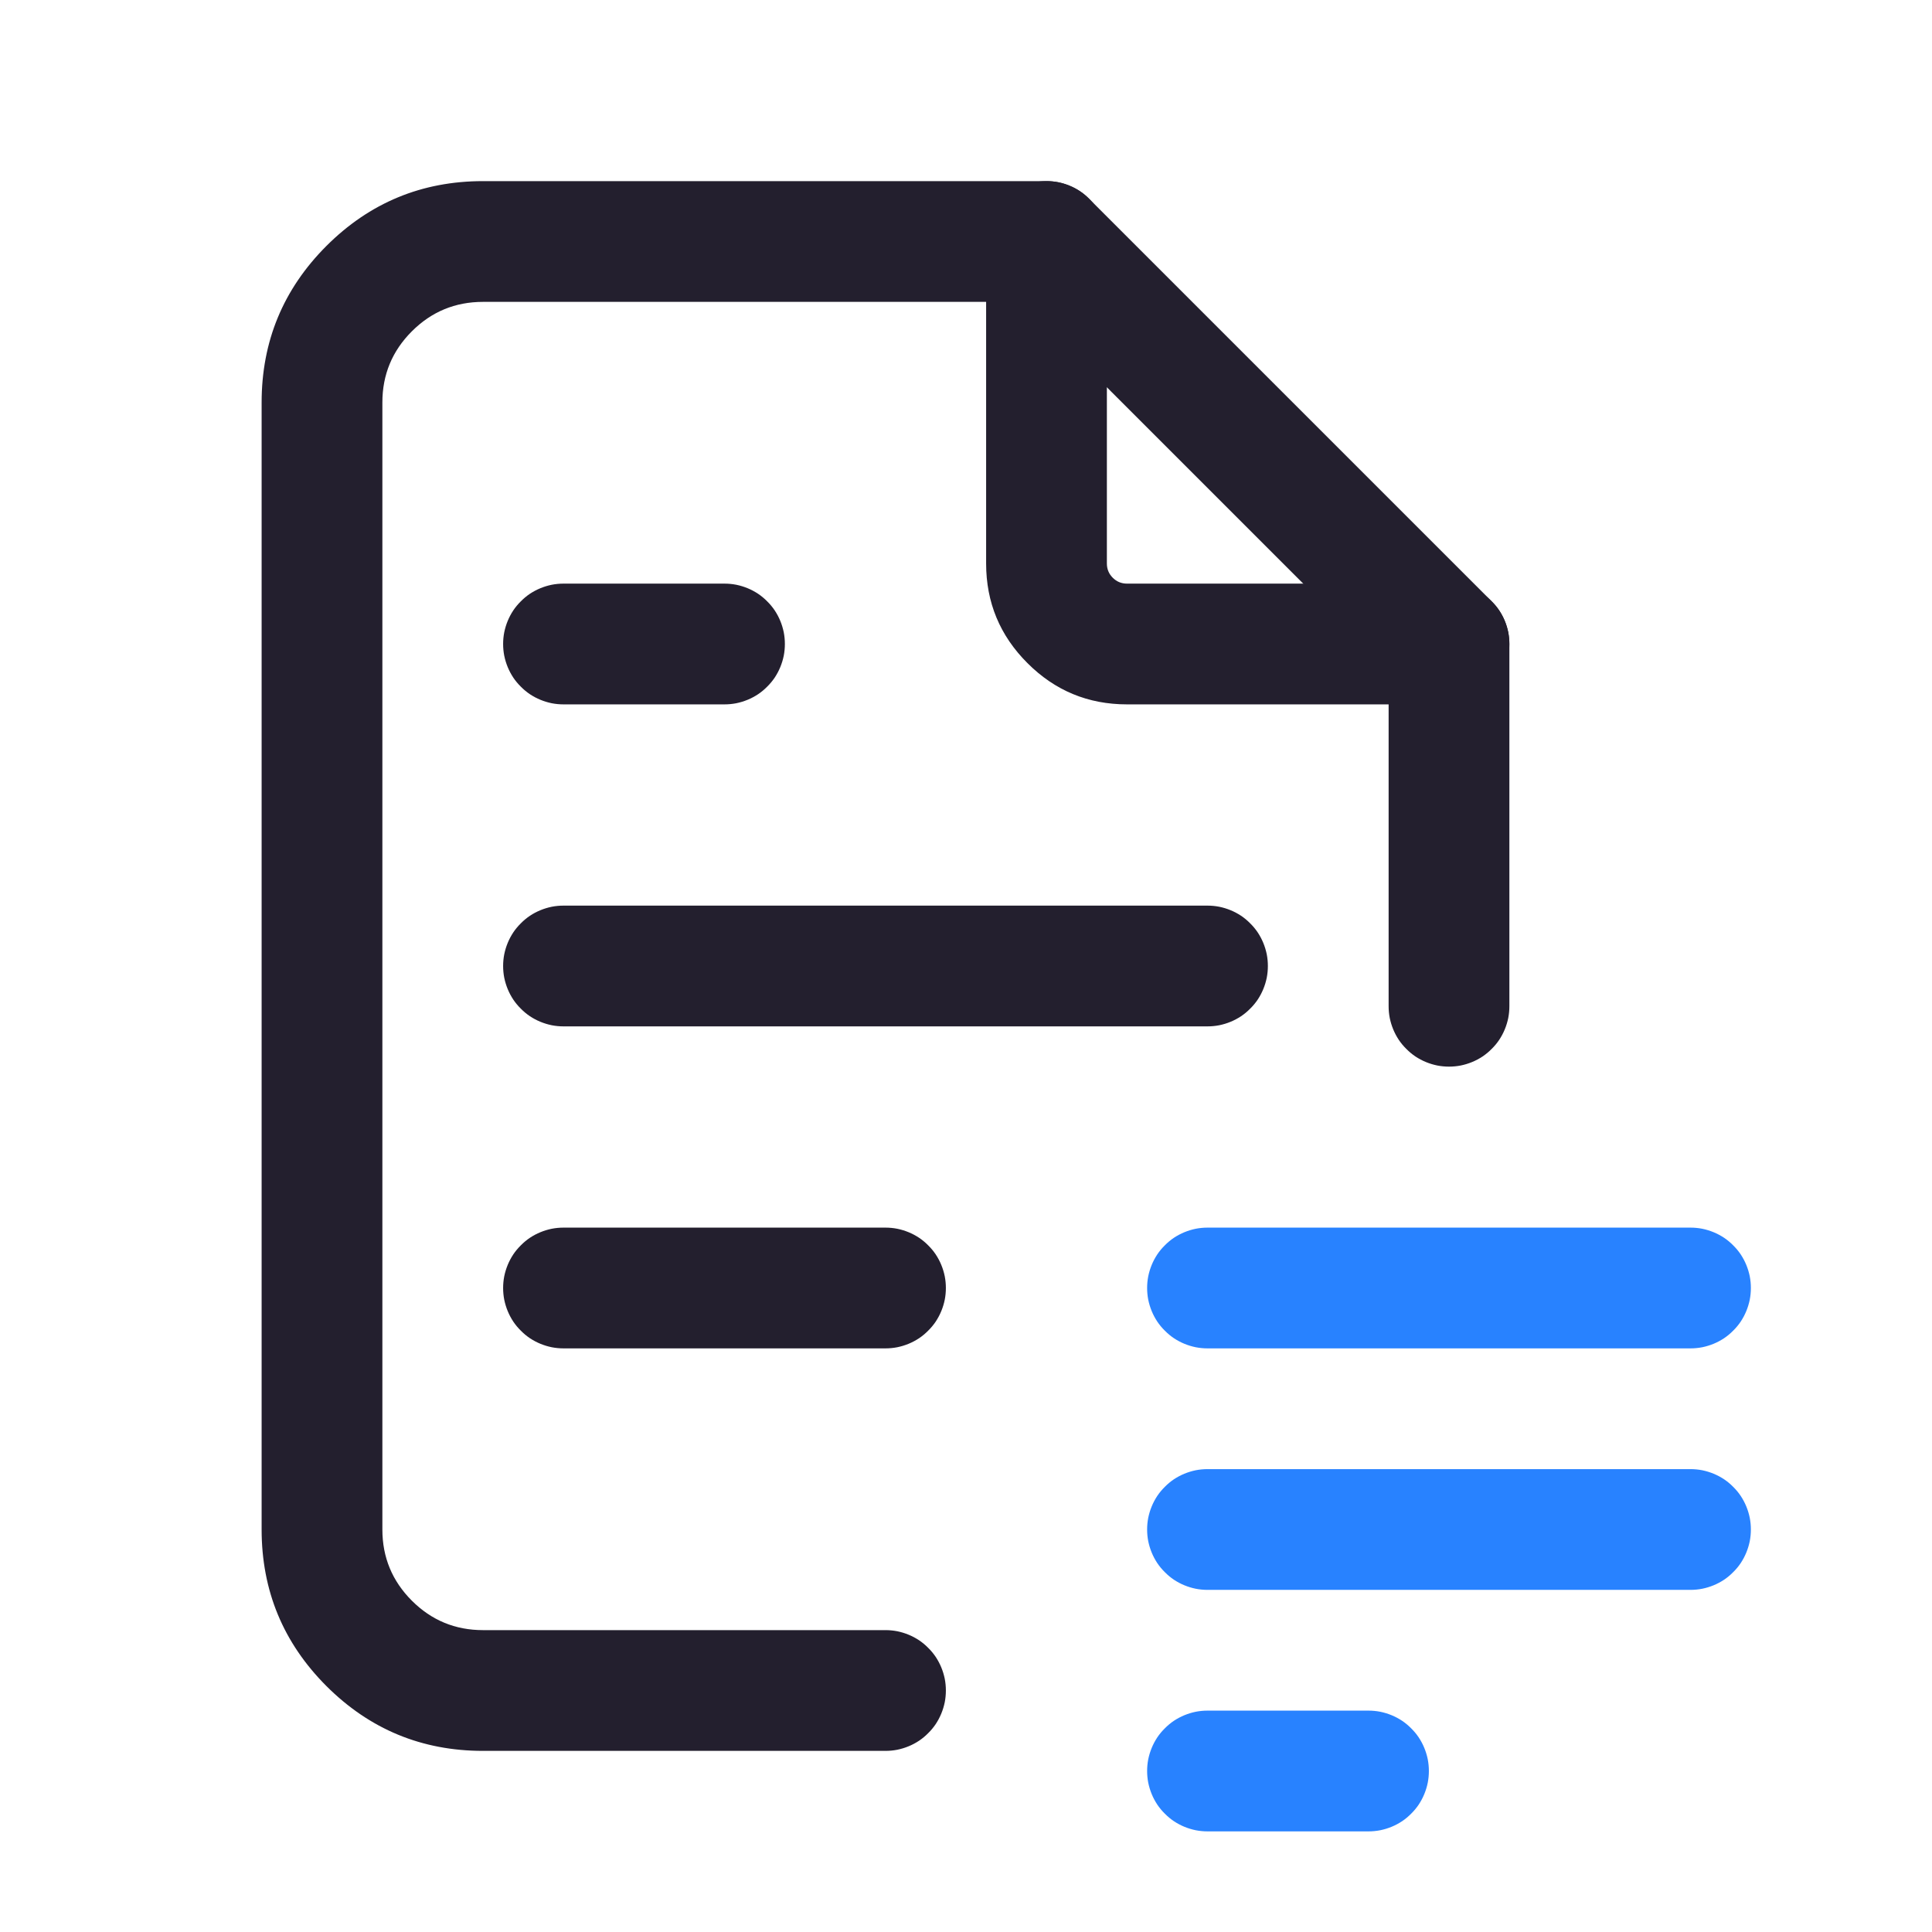 <svg xmlns="http://www.w3.org/2000/svg" xmlns:xlink="http://www.w3.org/1999/xlink" fill="none" version="1.1" width="24" height="24" viewBox="0 0 24 24"><defs><clipPath id="master_svg0_69_01116"><rect x="0" y="0" width="24" height="24" rx="0"/></clipPath></defs><g clip-path="url(#master_svg0_69_01116)"><g><path d="M12.25,3Q12.25,2.926,12.264,2.854Q12.279,2.781,12.307,2.713Q12.335,2.645,12.376,2.583Q12.417,2.522,12.47,2.47Q12.522,2.417,12.583,2.376Q12.645,2.335,12.713,2.307Q12.781,2.279,12.854,2.264Q12.926,2.25,13,2.25Q13.074,2.25,13.146,2.264Q13.219,2.279,13.287,2.307Q13.355,2.335,13.417,2.376Q13.478,2.417,13.53,2.47Q13.583,2.522,13.624,2.583Q13.665,2.645,13.693,2.713Q13.721,2.781,13.736,2.854Q13.75,2.926,13.75,3L13.75,7Q13.75,7.104,13.823,7.177Q13.896,7.25,14,7.25L18,7.25Q18.074,7.25,18.146,7.264Q18.219,7.279,18.287,7.307Q18.355,7.335,18.417,7.376Q18.478,7.417,18.53,7.47Q18.583,7.522,18.624,7.583Q18.665,7.645,18.693,7.713Q18.721,7.781,18.736,7.854Q18.75,7.926,18.75,8Q18.75,8.074,18.736,8.146Q18.721,8.219,18.693,8.287Q18.665,8.355,18.624,8.417Q18.583,8.478,18.53,8.53Q18.478,8.583,18.417,8.624Q18.355,8.665,18.287,8.693Q18.219,8.721,18.146,8.736Q18.074,8.75,18,8.75L14,8.75Q13.275,8.75,12.763,8.237Q12.25,7.725,12.25,7L12.25,3Z" fill-rule="evenodd" fill="#231F2E" fill-opacity="1"/></g><g><path d="M17.25,8.311L17.25,12.5Q17.25,12.574,17.264,12.646Q17.279,12.719,17.307,12.787Q17.335,12.855,17.376,12.917Q17.417,12.978,17.47,13.03Q17.522,13.083,17.583,13.124Q17.645,13.165,17.713,13.193Q17.781,13.221,17.854,13.236Q17.926,13.25,18,13.25Q18.074,13.25,18.146,13.236Q18.219,13.221,18.287,13.193Q18.355,13.165,18.417,13.124Q18.478,13.083,18.53,13.03Q18.583,12.978,18.624,12.917Q18.665,12.855,18.693,12.787Q18.721,12.719,18.736,12.646Q18.75,12.574,18.75,12.5L18.75,12.499L18.75,8Q18.75,7.851,18.693,7.713Q18.636,7.575,18.53,7.47L13.53,2.47Q13.425,2.364,13.287,2.307Q13.149,2.25,13,2.25L6,2.25Q4.861,2.25,4.055,3.055Q3.25,3.861,3.25,5L3.25,19Q3.25,20.139,4.055,20.945Q4.861,21.75,6,21.75L11,21.75Q11.074,21.75,11.146,21.736Q11.219,21.721,11.287,21.693Q11.355,21.665,11.417,21.624Q11.478,21.583,11.53,21.53Q11.583,21.478,11.624,21.417Q11.665,21.355,11.693,21.287Q11.721,21.219,11.736,21.146Q11.75,21.074,11.75,21Q11.75,20.926,11.736,20.854Q11.721,20.781,11.693,20.713Q11.665,20.645,11.624,20.583Q11.583,20.522,11.53,20.47Q11.478,20.417,11.417,20.376Q11.355,20.335,11.287,20.307Q11.219,20.279,11.146,20.264Q11.074,20.25,11,20.25L6,20.25Q5.482,20.25,5.116,19.884Q4.75,19.518,4.75,19L4.75,5Q4.75,4.482,5.116,4.116Q5.482,3.75,6,3.75L12.689,3.75L17.25,8.311Z" fill-rule="evenodd" fill="#231F2E" fill-opacity="1"/></g><g><path d="M7,7.25L9,7.25Q9.074,7.25,9.146,7.264Q9.219,7.279,9.287,7.307Q9.355,7.335,9.417,7.376Q9.478,7.417,9.53,7.47Q9.583,7.522,9.624,7.583Q9.665,7.645,9.693,7.713Q9.721,7.781,9.736,7.854Q9.75,7.926,9.75,8Q9.75,8.074,9.736,8.146Q9.721,8.219,9.693,8.287Q9.665,8.355,9.624,8.417Q9.583,8.478,9.53,8.53Q9.478,8.583,9.417,8.624Q9.355,8.665,9.287,8.693Q9.219,8.721,9.146,8.736Q9.074,8.75,9,8.75L7,8.75Q6.926,8.75,6.854,8.736Q6.781,8.721,6.713,8.693Q6.645,8.665,6.583,8.624Q6.522,8.583,6.47,8.53Q6.417,8.478,6.376,8.417Q6.335,8.355,6.307,8.287Q6.279,8.219,6.264,8.146Q6.25,8.074,6.25,8Q6.25,7.926,6.264,7.854Q6.279,7.781,6.307,7.713Q6.335,7.645,6.376,7.583Q6.417,7.522,6.47,7.47Q6.522,7.417,6.583,7.376Q6.645,7.335,6.713,7.307Q6.781,7.279,6.854,7.264Q6.926,7.25,7,7.25Z" fill-rule="evenodd" fill="#231F2E" fill-opacity="1"/></g><g><path d="M7,11.25L15,11.25Q15.074,11.25,15.146,11.264Q15.219,11.279,15.287,11.307Q15.355,11.335,15.417,11.376Q15.478,11.417,15.53,11.47Q15.583,11.522,15.624,11.583Q15.665,11.645,15.693,11.713Q15.721,11.781,15.736,11.854Q15.75,11.926,15.75,12Q15.75,12.074,15.736,12.146Q15.721,12.219,15.693,12.287Q15.665,12.355,15.624,12.417Q15.583,12.478,15.53,12.53Q15.478,12.583,15.417,12.624Q15.355,12.665,15.287,12.693Q15.219,12.721,15.146,12.736Q15.074,12.75,15,12.75L7,12.75Q6.926,12.75,6.854,12.736Q6.781,12.721,6.713,12.693Q6.645,12.665,6.583,12.624Q6.522,12.583,6.47,12.53Q6.417,12.478,6.376,12.417Q6.335,12.355,6.307,12.287Q6.279,12.219,6.264,12.146Q6.25,12.074,6.25,12Q6.25,11.926,6.264,11.854Q6.279,11.781,6.307,11.713Q6.335,11.645,6.376,11.583Q6.417,11.522,6.47,11.47Q6.522,11.417,6.583,11.376Q6.645,11.335,6.713,11.307Q6.781,11.279,6.854,11.264Q6.926,11.25,7,11.25Z" fill-rule="evenodd" fill="#231F2E" fill-opacity="1"/></g><g><path d="M7,15.25L11,15.25Q11.074,15.25,11.146,15.264Q11.219,15.279,11.287,15.307Q11.355,15.335,11.417,15.376Q11.478,15.417,11.53,15.47Q11.583,15.522,11.624,15.583Q11.665,15.645,11.693,15.713Q11.721,15.781,11.736,15.854Q11.75,15.926,11.75,16Q11.75,16.074,11.736,16.146Q11.721,16.219,11.693,16.287Q11.665,16.355,11.624,16.417Q11.583,16.478,11.53,16.53Q11.478,16.583,11.417,16.624Q11.355,16.665,11.287,16.693Q11.219,16.721,11.146,16.736Q11.074,16.75,11,16.75L7,16.75Q6.926,16.75,6.854,16.736Q6.781,16.721,6.713,16.693Q6.645,16.665,6.583,16.624Q6.522,16.583,6.47,16.53Q6.417,16.478,6.376,16.417Q6.335,16.355,6.307,16.287Q6.279,16.219,6.264,16.146Q6.25,16.074,6.25,16Q6.25,15.926,6.264,15.854Q6.279,15.781,6.307,15.713Q6.335,15.645,6.376,15.583Q6.417,15.522,6.47,15.47Q6.522,15.417,6.583,15.376Q6.645,15.335,6.713,15.307Q6.781,15.279,6.854,15.264Q6.926,15.25,7,15.25Z" fill-rule="evenodd" fill="#231F2E" fill-opacity="1"/></g><g><path d="M15,21.25L17,21.25Q17.074,21.25,17.146,21.264Q17.219,21.279,17.287,21.307Q17.355,21.335,17.417,21.376Q17.478,21.417,17.53,21.47Q17.583,21.522,17.624,21.583Q17.665,21.645,17.693,21.713Q17.721,21.781,17.736,21.854Q17.75,21.926,17.75,22Q17.75,22.074,17.736,22.146Q17.721,22.219,17.693,22.287Q17.665,22.355,17.624,22.417Q17.583,22.478,17.53,22.53Q17.478,22.583,17.417,22.624Q17.355,22.665,17.287,22.693Q17.219,22.721,17.146,22.736Q17.074,22.75,17,22.75L15,22.75Q14.926,22.75,14.854,22.736Q14.781,22.721,14.713,22.693Q14.645,22.665,14.583,22.624Q14.522,22.583,14.47,22.53Q14.417,22.478,14.376,22.417Q14.335,22.355,14.307,22.287Q14.279,22.219,14.264,22.146Q14.25,22.074,14.25,22Q14.25,21.926,14.264,21.854Q14.279,21.781,14.307,21.713Q14.335,21.645,14.376,21.583Q14.417,21.522,14.47,21.47Q14.522,21.417,14.583,21.376Q14.645,21.335,14.713,21.307Q14.781,21.279,14.854,21.264Q14.926,21.25,15,21.25Z" fill-rule="evenodd" fill="#2882FF" fill-opacity="1"/></g><g><path d="M15,18.25L21,18.25Q21.074,18.25,21.146,18.264Q21.219,18.279,21.287,18.307Q21.355,18.335,21.417,18.376Q21.478,18.417,21.53,18.47Q21.583,18.522,21.624,18.583Q21.665,18.645,21.693,18.713Q21.721,18.781,21.736,18.854Q21.75,18.926,21.75,19Q21.75,19.074,21.736,19.146Q21.721,19.219,21.693,19.287Q21.665,19.355,21.624,19.417Q21.583,19.478,21.53,19.53Q21.478,19.583,21.417,19.624Q21.355,19.665,21.287,19.693Q21.219,19.721,21.146,19.736Q21.074,19.75,21,19.75L15,19.75Q14.926,19.75,14.854,19.736Q14.781,19.721,14.713,19.693Q14.645,19.665,14.583,19.624Q14.522,19.583,14.47,19.53Q14.417,19.478,14.376,19.417Q14.335,19.355,14.307,19.287Q14.279,19.219,14.264,19.146Q14.25,19.074,14.25,19Q14.25,18.926,14.264,18.854Q14.279,18.781,14.307,18.713Q14.335,18.645,14.376,18.583Q14.417,18.522,14.47,18.47Q14.522,18.417,14.583,18.376Q14.645,18.335,14.713,18.307Q14.781,18.279,14.854,18.264Q14.926,18.25,15,18.25Z" fill-rule="evenodd" fill="#2882FF" fill-opacity="1"/></g><g><path d="M15,15.25L21,15.25Q21.074,15.25,21.146,15.264Q21.219,15.279,21.287,15.307Q21.355,15.335,21.417,15.376Q21.478,15.417,21.53,15.47Q21.583,15.522,21.624,15.583Q21.665,15.645,21.693,15.713Q21.721,15.781,21.736,15.854Q21.75,15.926,21.75,16Q21.75,16.074,21.736,16.146Q21.721,16.219,21.693,16.287Q21.665,16.355,21.624,16.417Q21.583,16.478,21.53,16.53Q21.478,16.583,21.417,16.624Q21.355,16.665,21.287,16.693Q21.219,16.721,21.146,16.736Q21.074,16.75,21,16.75L15,16.75Q14.926,16.75,14.854,16.736Q14.781,16.721,14.713,16.693Q14.645,16.665,14.583,16.624Q14.522,16.583,14.47,16.53Q14.417,16.478,14.376,16.417Q14.335,16.355,14.307,16.287Q14.279,16.219,14.264,16.146Q14.25,16.074,14.25,16Q14.25,15.926,14.264,15.854Q14.279,15.781,14.307,15.713Q14.335,15.645,14.376,15.583Q14.417,15.522,14.47,15.47Q14.522,15.417,14.583,15.376Q14.645,15.335,14.713,15.307Q14.781,15.279,14.854,15.264Q14.926,15.25,15,15.25Z" fill-rule="evenodd" fill="#2882FF" fill-opacity="1"/></g></g></svg>